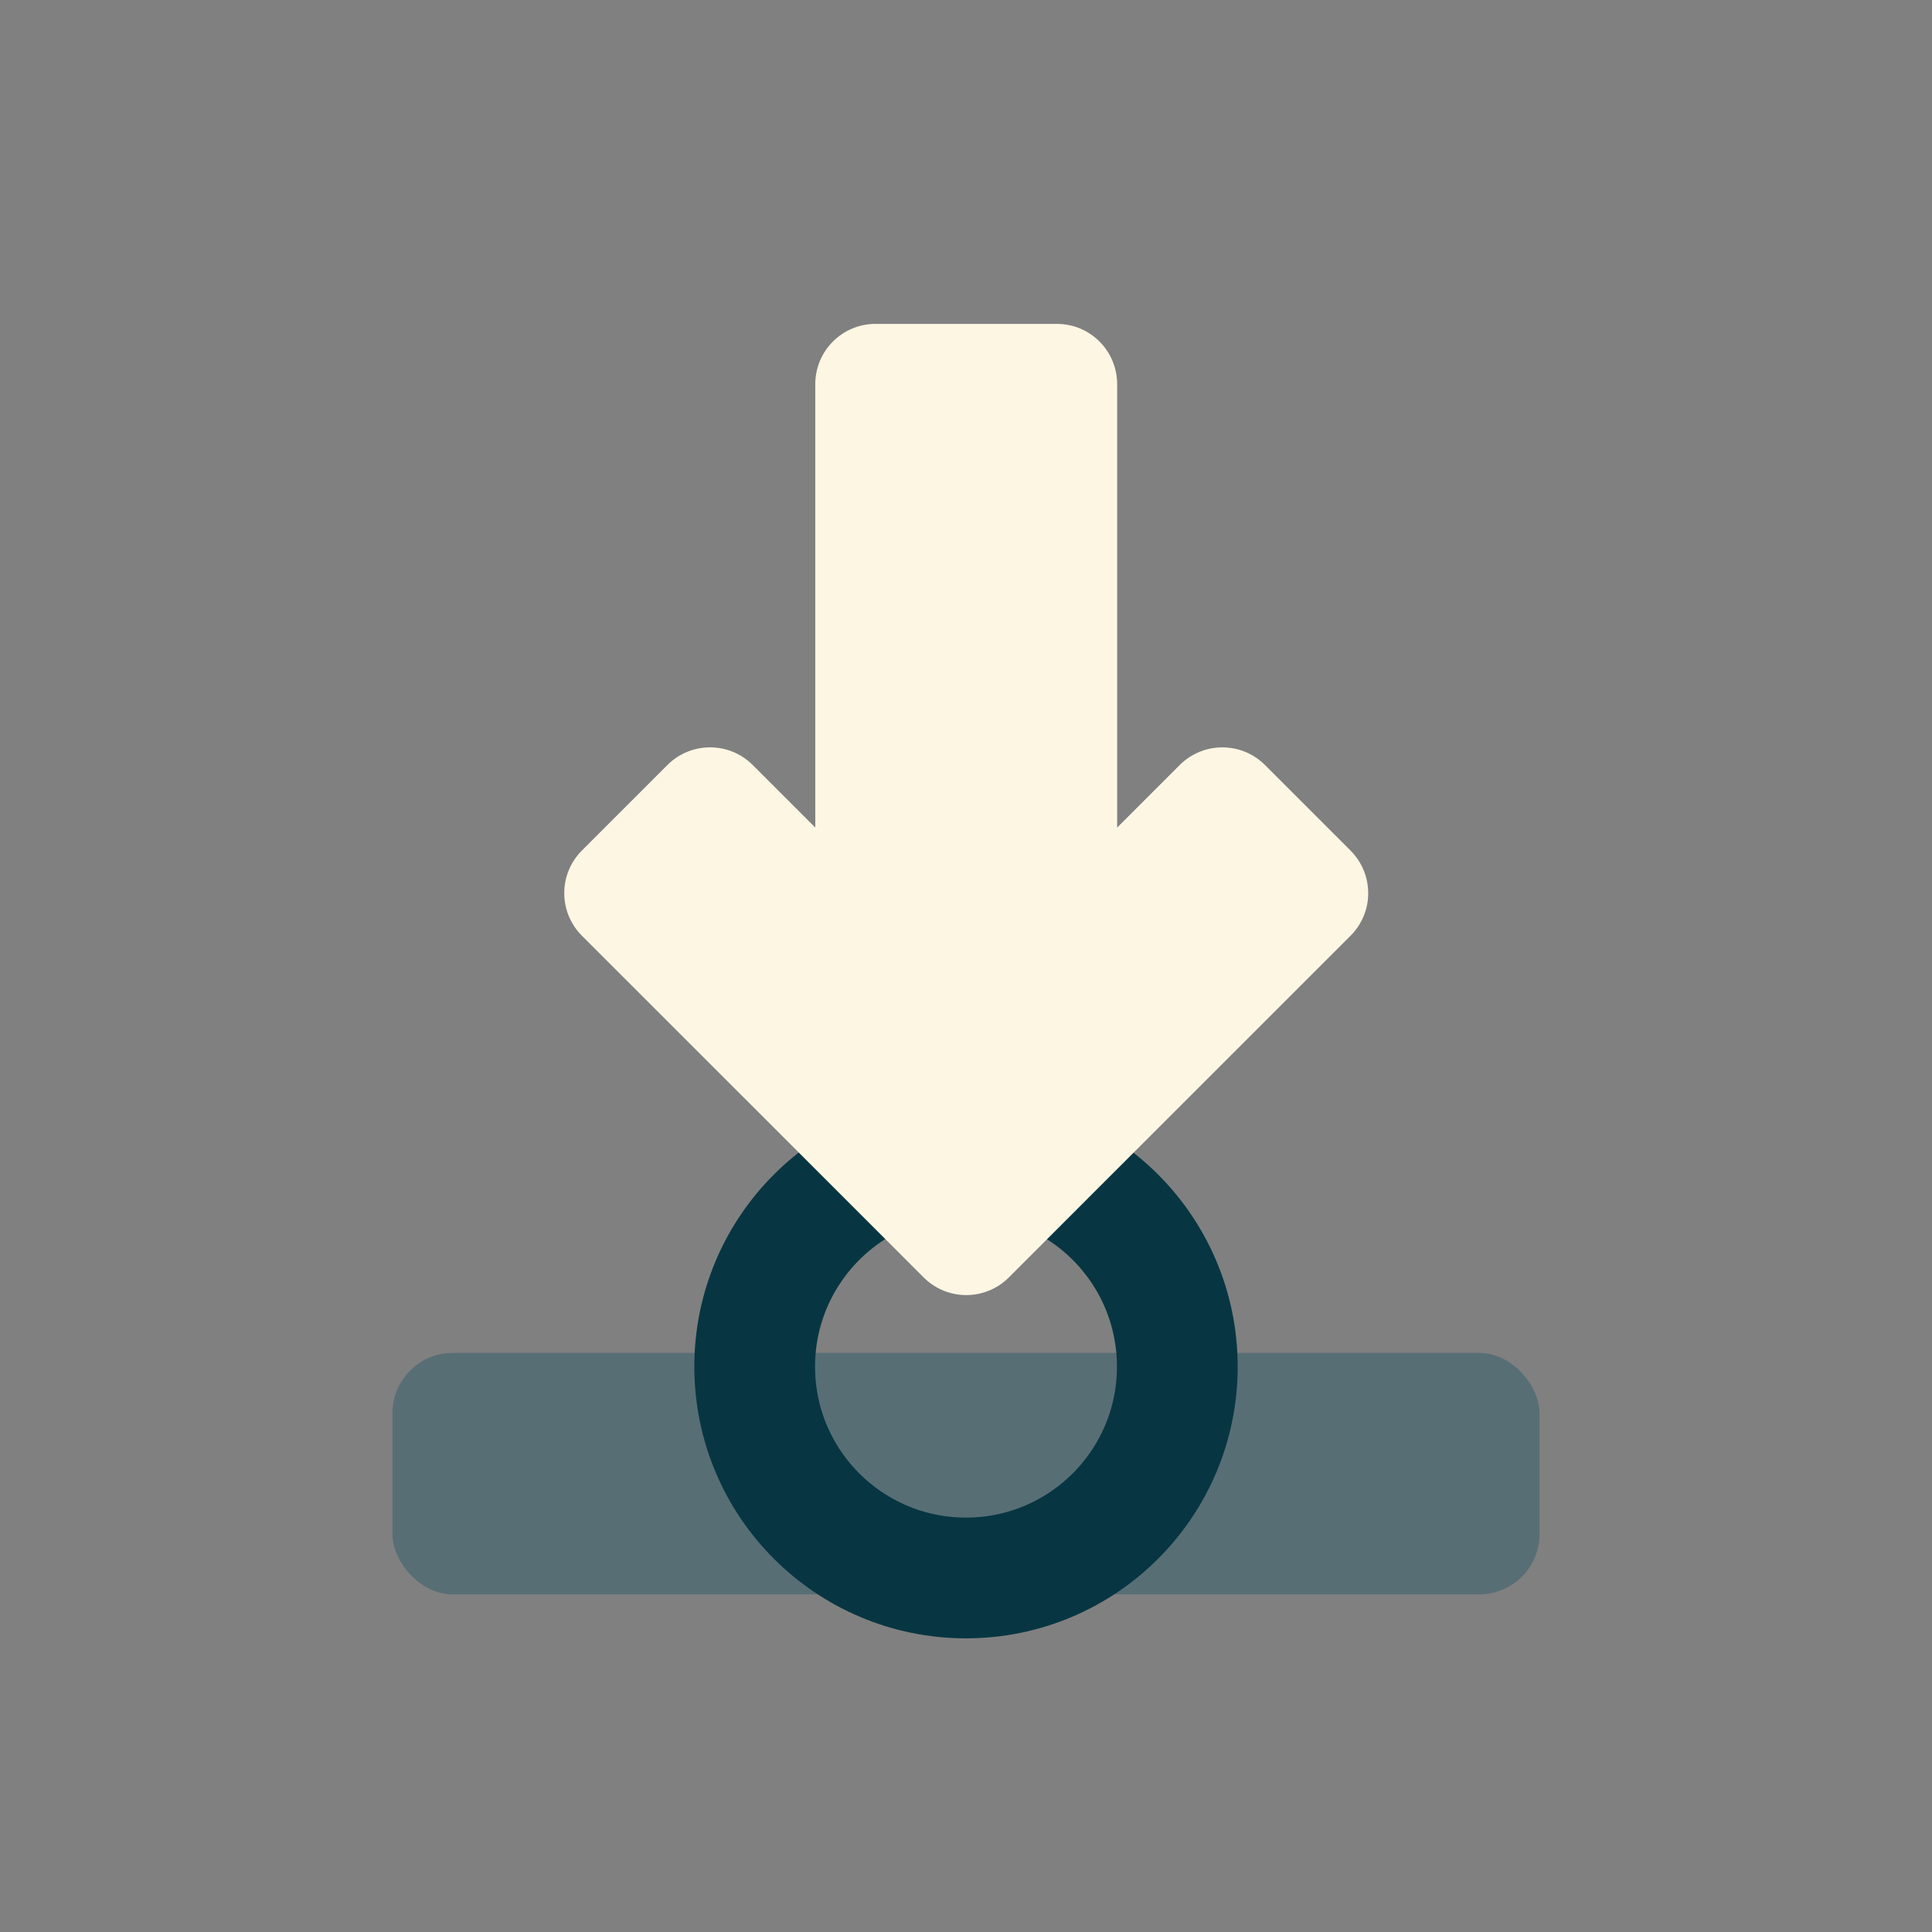 <?xml version="1.0" encoding="UTF-8" standalone="no"?>
<svg
   xmlns:dc="http://purl.org/dc/elements/1.1/"
   xmlns:cc="http://creativecommons.org/ns#"
   xmlns:rdf="http://www.w3.org/1999/02/22-rdf-syntax-ns#"
   xmlns:svg="http://www.w3.org/2000/svg"
   xmlns="http://www.w3.org/2000/svg"
   xmlns:sodipodi="http://sodipodi.sourceforge.net/DTD/sodipodi-0.dtd"
   xmlns:inkscape="http://www.inkscape.org/namespaces/inkscape"
   width="64"
   height="64"
   viewBox="0 0 64 64"
   id="svg4160"
   version="1.1"
   sodipodi:docname="home-z.svg"
   inkscape:version="1.0.2 (e86c870879, 2021-01-15, custom)">
  <rect x="0" y="0" width="64" height="64" fill="#808080" stroke="none"/>
  <sodipodi:namedview
     pagecolor="#ffffff"
     bordercolor="#666666"
     borderopacity="1"
     objecttolerance="10"
     gridtolerance="10"
     guidetolerance="10"
     inkscape:pageopacity="0"
     inkscape:pageshadow="2"
     inkscape:window-width="1600"
     inkscape:window-height="837"
     id="namedview8"
     showgrid="false"
     inkscape:zoom="7.4010512"
     inkscape:cx="31.760514"
     inkscape:cy="33.021137"
     inkscape:window-x="-8"
     inkscape:window-y="-8"
     inkscape:window-maximized="1"
     inkscape:current-layer="layer2"
     inkscape:document-rotation="0">
    <inkscape:grid
       type="xygrid"
       id="grid832" />
  </sodipodi:namedview>
  <defs
     id="defs4162" />
  <g
     id="layer2"
     style="display:inline;stroke:none"
     transform="translate(-3.533,2.264)">
    <rect
       style="font-variation-settings:normal;opacity:0.998;vector-effect:none;fill:#586e75;fill-opacity:1;stroke:none;stroke-width:6;stroke-linecap:round;stroke-linejoin:round;stroke-miterlimit:4;stroke-dasharray:none;stroke-dashoffset:0;stroke-opacity:1;stop-color:#000000"
       id="rect867"
       width="38"
       height="8"
       x="16.533"
       y="42.552"
       rx="2"
       ry="2" />
    <circle
       style="display:inline;opacity:0.998;fill:none;fill-opacity:1;stroke:#073642;stroke-width:4;stroke-linecap:round;stroke-linejoin:round;stroke-miterlimit:4;stroke-dasharray:none;stroke-opacity:1;stop-color:#000000"
       id="path838"
       cx="-43.008"
       cy="35.533"
       r="7"
       transform="rotate(-90)" />
    <path
       id="rect852"
       style="opacity:0.998;fill:#fdf6e3;stroke:none;stroke-width:2;stroke-linecap:round;stroke-linejoin:round;stroke-opacity:1;font-variation-settings:normal;vector-effect:none;fill-opacity:1;stroke-miterlimit:4;stroke-dasharray:none;stroke-dashoffset:0;stop-color:#000000;stop-opacity:1"
       d="m 48.857,27.322 c 0,0.511 -0.196,1.022 -0.588,1.414 l -8.486,8.484 -2.828,2.83 c -0.783,0.783 -2.045,0.783 -2.828,0 L 31.298,37.22 22.812,28.736 c -0.783,-0.783 -0.783,-2.045 0,-2.828 l 2.828,-2.828 c 0.783,-0.783 2.047,-0.783 2.83,0 l 2.07,2.07 V 10.465 c 0,-1.108 0.892,-2 2,-2 h 6 c 1.108,0 2,0.892 2,2 v 14.686 l 2.07,-2.07 c 0.783,-0.783 2.047,-0.783 2.83,0 l 2.828,2.828 c 0.392,0.392 0.588,0.903 0.588,1.414 z"
       sodipodi:nodetypes="sccccccssscsssscssss" />
  </g>
</svg>
